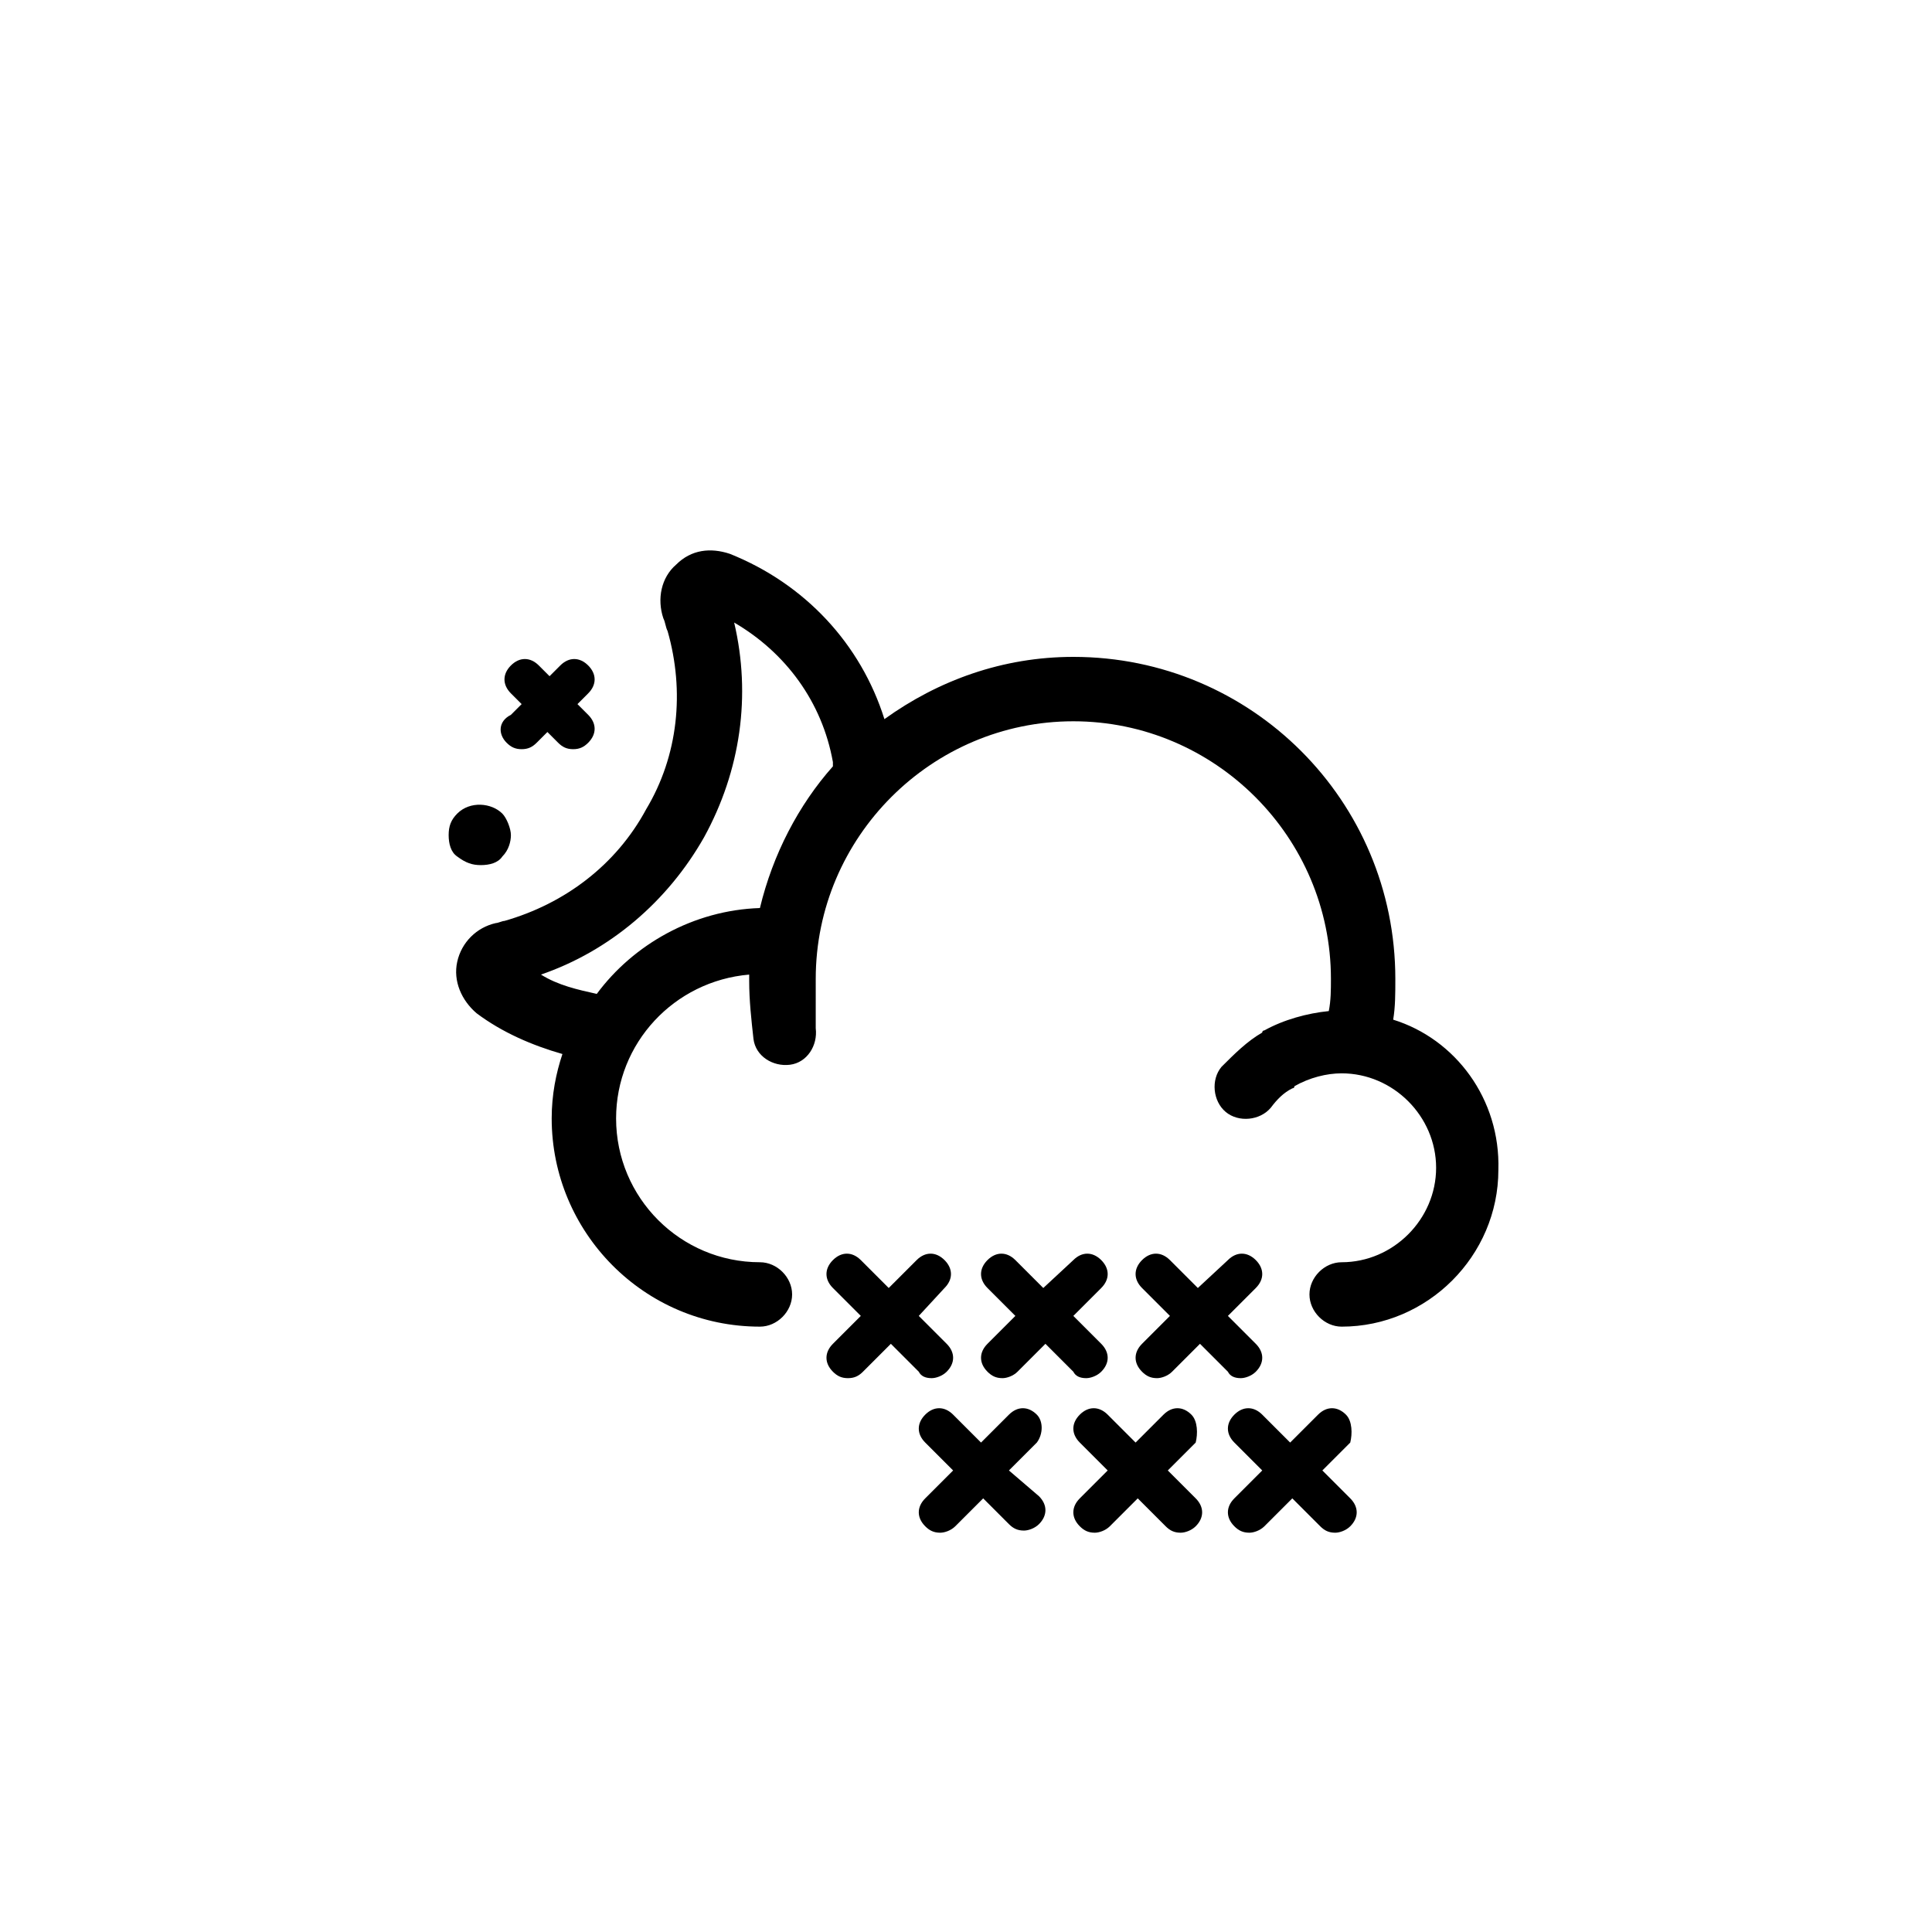<svg width='200' height='200' fill="#000000" xmlns="http://www.w3.org/2000/svg" xmlns:xlink="http://www.w3.org/1999/xlink" version="1.1" x="0px" y="0px" viewBox="0 0 90 90" enable-background="new 0 0 90 90" xml:space="preserve"><g><path fill="#000000" d="M50.6,64.2c0.2,0,0.5-0.1,0.7-0.3c0.4-0.4,0.4-0.9,0-1.3l-1.3-1.3l1.3-1.3c0.4-0.4,0.4-0.9,0-1.3   c-0.4-0.4-0.9-0.4-1.3,0L48.6,60l-1.3-1.3c-0.4-0.4-0.9-0.4-1.3,0c-0.4,0.4-0.4,0.9,0,1.3l1.3,1.3l-1.3,1.3c-0.4,0.4-0.4,0.9,0,1.3   c0.2,0.2,0.4,0.3,0.7,0.3c0.2,0,0.5-0.1,0.7-0.3l1.3-1.3l1.3,1.3C50.1,64.1,50.3,64.2,50.6,64.2z"/><path fill="#000000" d="M43.4,64.2c0.2,0,0.5-0.1,0.7-0.3c0.4-0.4,0.4-0.9,0-1.3l-1.3-1.3L44,60c0.4-0.4,0.4-0.9,0-1.3   c-0.4-0.4-0.9-0.4-1.3,0L41.4,60l-1.3-1.3c-0.4-0.4-0.9-0.4-1.3,0c-0.4,0.4-0.4,0.9,0,1.3l1.3,1.3l-1.3,1.3c-0.4,0.4-0.4,0.9,0,1.3   c0.2,0.2,0.4,0.3,0.7,0.3s0.5-0.1,0.7-0.3l1.3-1.3l1.3,1.3C42.9,64.1,43.1,64.2,43.4,64.2z"/><path fill="#000000" d="M55.5,65.9c-0.4-0.4-0.9-0.4-1.3,0l-1.3,1.3l-1.3-1.3c-0.4-0.4-0.9-0.4-1.3,0c-0.4,0.4-0.4,0.9,0,1.3   l1.3,1.3l-1.3,1.3c-0.4,0.4-0.4,0.9,0,1.3c0.2,0.2,0.4,0.3,0.7,0.3c0.2,0,0.5-0.1,0.7-0.3l1.3-1.3l1.3,1.3c0.2,0.2,0.4,0.3,0.7,0.3   c0.2,0,0.5-0.1,0.7-0.3c0.4-0.4,0.4-0.9,0-1.3l-1.3-1.3l1.3-1.3C55.8,66.8,55.8,66.2,55.5,65.9z"/><path fill="#000000" d="M57.8,64.2c0.2,0,0.5-0.1,0.7-0.3c0.4-0.4,0.4-0.9,0-1.3l-1.3-1.3l1.3-1.3c0.4-0.4,0.4-0.9,0-1.3   c-0.4-0.4-0.9-0.4-1.3,0L55.8,60l-1.3-1.3c-0.4-0.4-0.9-0.4-1.3,0c-0.4,0.4-0.4,0.9,0,1.3l1.3,1.3l-1.3,1.3c-0.4,0.4-0.4,0.9,0,1.3   c0.2,0.2,0.4,0.3,0.7,0.3c0.2,0,0.5-0.1,0.7-0.3l1.3-1.3l1.3,1.3C57.3,64.1,57.5,64.2,57.8,64.2z"/><path fill="#000000" d="M62.7,65.9c-0.4-0.4-0.9-0.4-1.3,0l-1.3,1.3l-1.3-1.3c-0.4-0.4-0.9-0.4-1.3,0c-0.4,0.4-0.4,0.9,0,1.3   l1.3,1.3l-1.3,1.3c-0.4,0.4-0.4,0.9,0,1.3c0.2,0.2,0.4,0.3,0.7,0.3c0.2,0,0.5-0.1,0.7-0.3l1.3-1.3l1.3,1.3c0.2,0.2,0.4,0.3,0.7,0.3   c0.2,0,0.5-0.1,0.7-0.3c0.4-0.4,0.4-0.9,0-1.3l-1.3-1.3l1.3-1.3C63,66.8,63,66.2,62.7,65.9z"/><path fill="#000000" d="M48.3,65.9c-0.4-0.4-0.9-0.4-1.3,0l-1.3,1.3l-1.3-1.3c-0.4-0.4-0.9-0.4-1.3,0c-0.4,0.4-0.4,0.9,0,1.3   l1.3,1.3l-1.3,1.3c-0.4,0.4-0.4,0.9,0,1.3c0.2,0.2,0.4,0.3,0.7,0.3c0.2,0,0.5-0.1,0.7-0.3l1.3-1.3L47,71c0.2,0.2,0.4,0.3,0.7,0.3   c0.2,0,0.5-0.1,0.7-0.3c0.4-0.4,0.4-0.9,0-1.3L47,68.5l1.3-1.3C48.6,66.8,48.6,66.2,48.3,65.9z"/><path fill="#000000" d="M64.9,47.5c0.1-0.6,0.1-1.2,0.1-1.9c0-8.3-6.7-15-15-15c-3.3,0-6.3,1.1-8.8,2.9c-1.1-3.5-3.7-6.3-7.2-7.7   c-0.9-0.3-1.8-0.2-2.5,0.5c-0.7,0.6-0.9,1.6-0.6,2.5c0.1,0.2,0.1,0.4,0.2,0.6c0.8,2.8,0.5,5.8-1,8.3c-1.4,2.6-3.8,4.4-6.6,5.2   c-0.1,0-0.3,0.1-0.4,0.1c-0.9,0.2-1.6,0.9-1.8,1.8c-0.2,0.9,0.2,1.8,0.9,2.4c1.2,0.9,2.6,1.5,4,1.9c-0.3,0.9-0.5,1.9-0.5,3   c0,5.3,4.3,9.7,9.7,9.7c0.8,0,1.5-0.7,1.5-1.5s-0.7-1.5-1.5-1.5c-3.7,0-6.7-3-6.7-6.7c0-3.5,2.7-6.4,6.2-6.7c0,0.1,0,0.2,0,0.3   c0,0.9,0.1,1.8,0.2,2.7c0.1,0.8,0.9,1.3,1.7,1.2c0.8-0.1,1.3-0.9,1.2-1.7C38,47.1,38,46.3,38,45.6c0-6.6,5.4-12,12-12   c6.6,0,12,5.4,12,12c0,0.5,0,1-0.1,1.5c-1,0.1-2.1,0.4-3,0.9c0,0-0.1,0-0.1,0.1c-0.7,0.4-1.3,1-1.9,1.6c-0.5,0.6-0.4,1.6,0.2,2.1   c0.6,0.5,1.6,0.4,2.1-0.2c0.3-0.4,0.6-0.7,1-0.9c0,0,0.1,0,0.1-0.1c0.7-0.4,1.5-0.6,2.2-0.6c2.4,0,4.4,2,4.4,4.4   c0,2.4-2,4.4-4.4,4.4c-0.8,0-1.5,0.7-1.5,1.5s0.7,1.5,1.5,1.5c4,0,7.3-3.3,7.3-7.3C69.9,51.2,67.8,48.4,64.9,47.5z M27.8,46.3   c-0.9-0.2-1.8-0.4-2.6-0.9c3.2-1.1,5.9-3.4,7.6-6.4c1.7-3.1,2.2-6.6,1.4-10c2.4,1.4,4.1,3.7,4.6,6.5c0,0.1,0,0.1,0,0.2   c-1.6,1.8-2.8,4.1-3.4,6.6C32.3,42.4,29.5,44,27.8,46.3z"/><path fill="#000000" d="M23.6,34.6c0.2,0.2,0.4,0.3,0.7,0.3s0.5-0.1,0.7-0.3l0.5-0.5l0.5,0.5c0.2,0.2,0.4,0.3,0.7,0.3   s0.5-0.1,0.7-0.3c0.4-0.4,0.4-0.9,0-1.3l-0.5-0.5l0.5-0.5c0.4-0.4,0.4-0.9,0-1.3c-0.4-0.4-0.9-0.4-1.3,0l-0.5,0.5l-0.5-0.5   c-0.4-0.4-0.9-0.4-1.3,0c-0.4,0.4-0.4,0.9,0,1.3l0.5,0.5l-0.5,0.5C23.2,33.6,23.2,34.2,23.6,34.6z"/><path fill="#000000" d="M22.4,40.3c0.4,0,0.8-0.1,1-0.4c0.3-0.3,0.4-0.7,0.4-1s-0.2-0.8-0.4-1c-0.5-0.5-1.5-0.6-2.1,0   c-0.3,0.3-0.4,0.6-0.4,1c0,0.4,0.1,0.8,0.4,1C21.7,40.2,22,40.3,22.4,40.3z"/></g></svg>